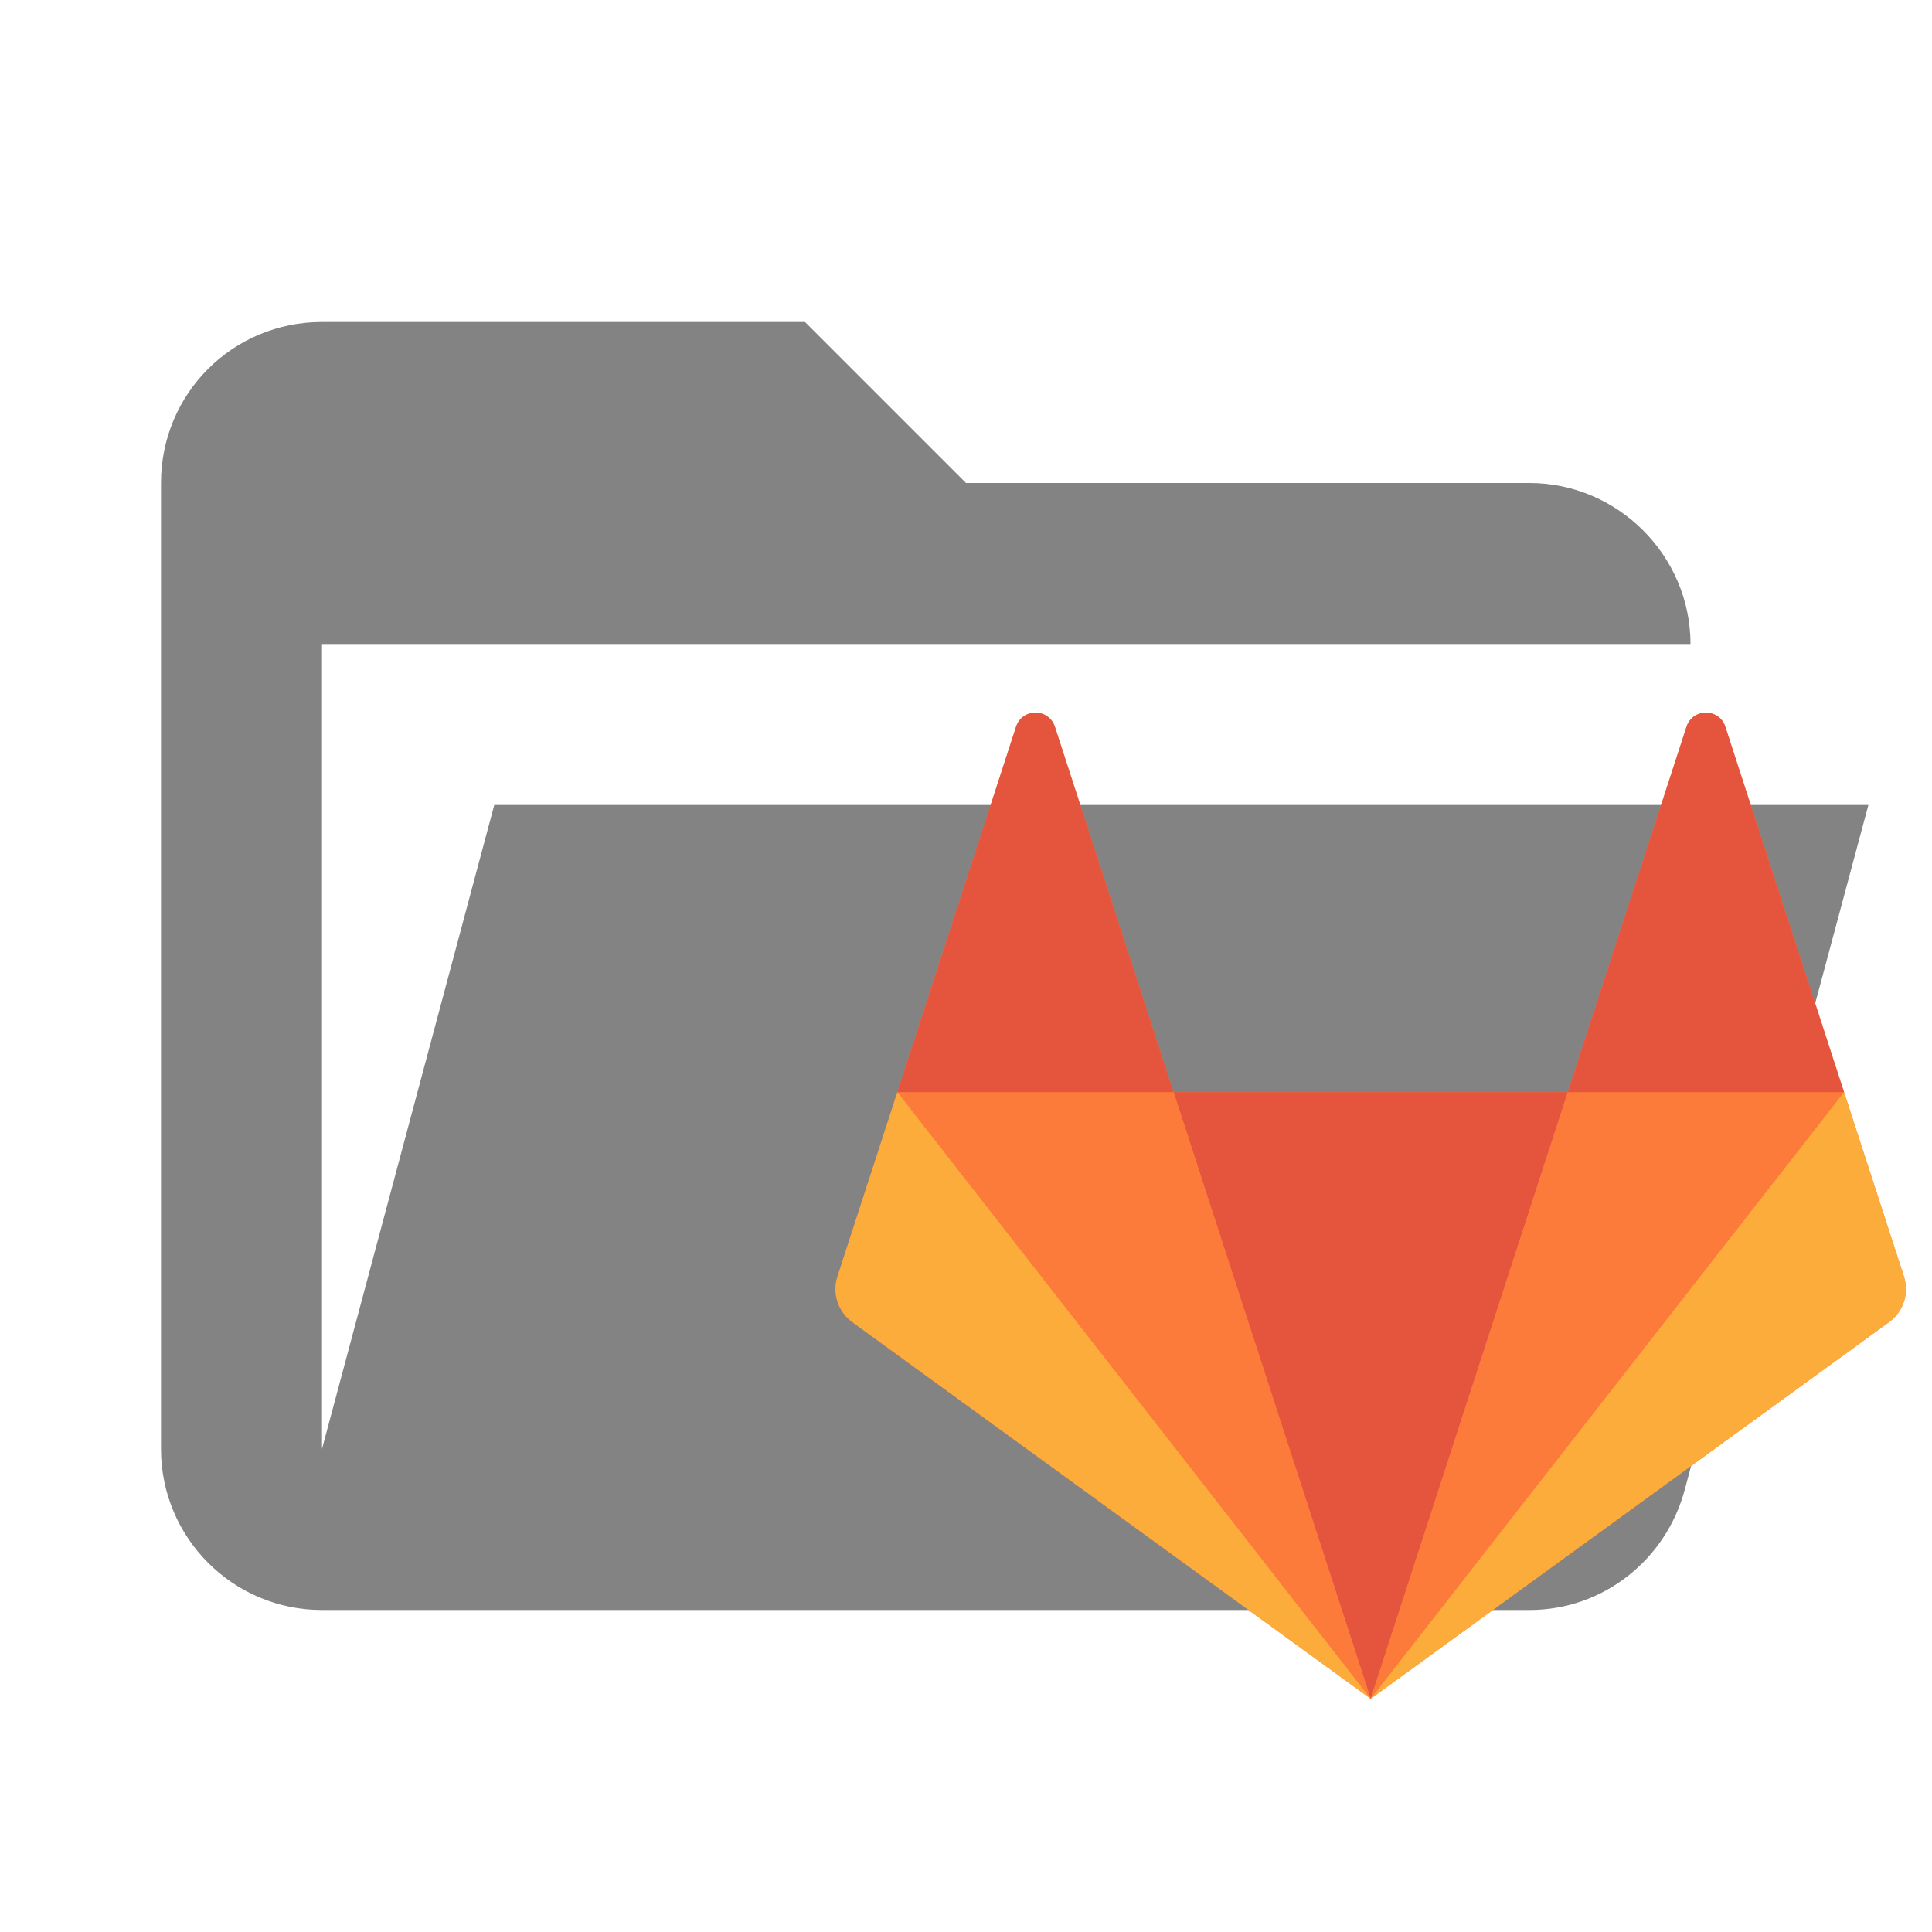 <?xml version="1.0" encoding="UTF-8"?>
<svg opacity="0.9" filter="url(#saturation)" clip-rule="evenodd" stroke-linejoin="round" stroke-miterlimit="1.414" version="1.1" viewBox="0 0 24 24" xml:space="preserve" xmlns="http://www.w3.org/2000/svg"><path d="m19 20h-15c-1.11 0-2-0.9-2-2v-12c0-1.11 0.89-2 2-2h6l2 2h7c1.097 0 2 0.903 2 2h-17v10l2.14-8h17.07l-2.28 8.5c-0.23 0.87-1.01 1.5-1.93 1.5z" fill="#757575"/><g transform="matrix(.027 0 0 .027 7.689 5.618)" fill="none" fill-rule="evenodd"><g id="logo-extra-whitespace"><g id="logo-no-bg" transform="translate(98,118)"><g id="gitlab_logo"><g transform="matrix(1 0 0 -1 0 457.33)"><g id="g18-Clipped"><g id="Group" transform="translate(.667 .667)"><g transform="translate(.532 .775)" fill="#fc6d26"><path d="m492 194.67-27.559 84.815-54.617 168.1c-2.809 8.648-15.045 8.648-17.856 0l-54.619-168.1h-181.37l-54.62 168.1c-2.809 8.648-15.045 8.648-17.856 0l-54.617-168.1-27.557-84.815c-2.515-7.736 0.24-16.211 6.82-20.992l238.51-173.29 238.51 173.29c6.58 4.781 9.333 13.256 6.82 20.992"/></g><g transform="translate(156.2 1.16)" fill="#e24329"><path d="m91 0l90.684 279.1h-181.37z"/></g><g transform="translate(28.531 1.161)" fill="#fc6d26"><path d="m218.67 0-90.684 279.09h-127.09z"/></g><g transform="translate(.089 .256)" fill="#fca326"><path d="m29.333 280l-27.559-84.815c-2.513-7.736 0.24-16.211 6.821-20.991l238.51-173.29z"/></g><g transform="translate(29.422 280.26)" fill="#e24329"><path d="m0 0h127.09l-54.619 168.1c-2.811 8.649-15.047 8.649-17.856 0z"/></g><g transform="translate(247.2 1.161)" fill="#fc6d26"><path d="m0 0 90.684 279.09h127.09z"/></g><g transform="translate(246.31 .256)" fill="#fca326"><path d="m218.67 280l27.559-84.815c2.513-7.736-0.24-16.211-6.821-20.991l-238.51-173.29z"/></g><g transform="translate(336.97 280.26)" fill="#e24329"><path d="m128 0h-127.09l54.619 168.1c2.811 8.649 15.047 8.649 17.856 0z"/></g></g></g></g></g></g></g></g><filter id="saturation"><feColorMatrix type="saturate" values="0"/></filter></svg>
